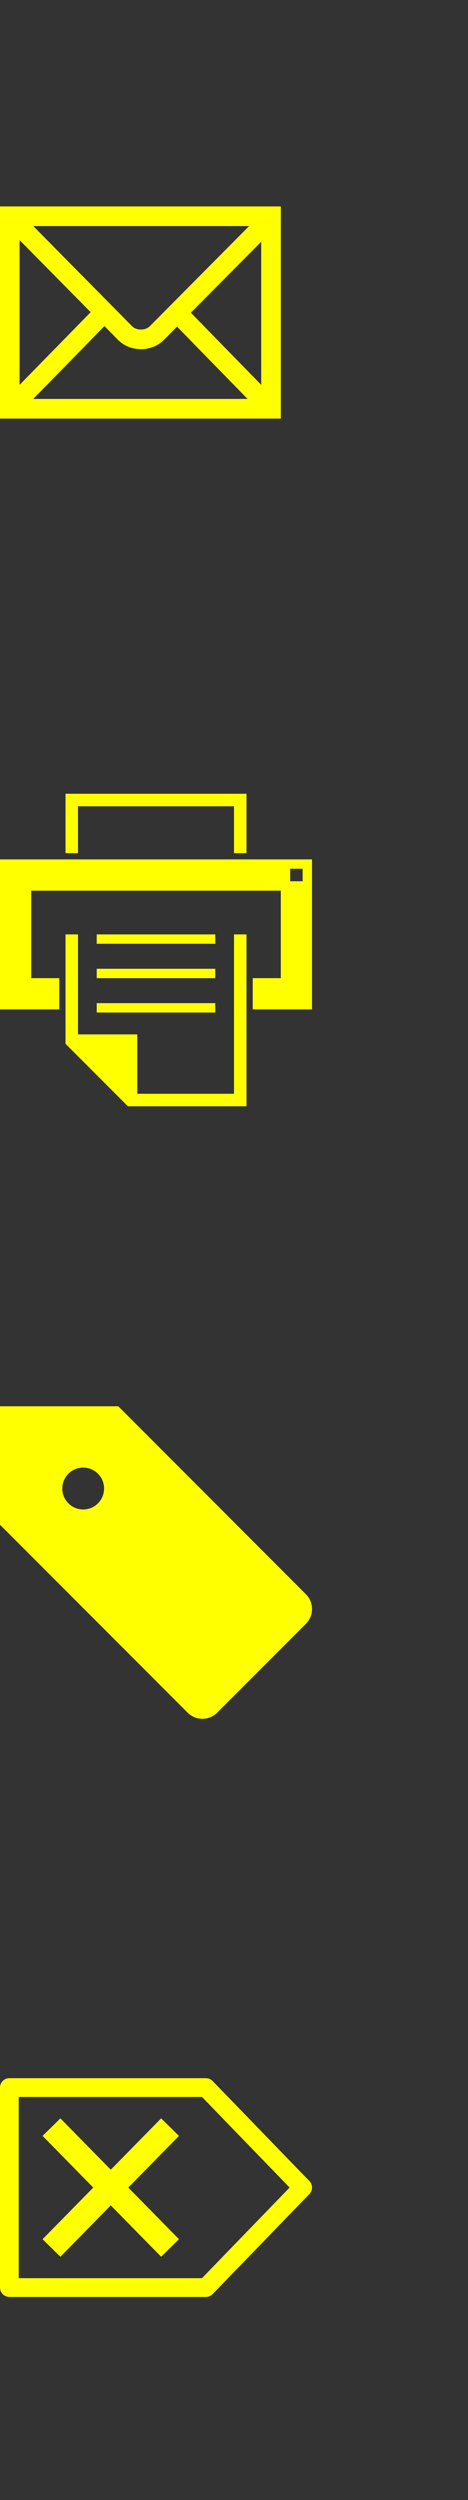 <?xml version="1.0" encoding="utf-8"?>
<!-- Generator: Adobe Illustrator 15.0.1, SVG Export Plug-In . SVG Version: 6.00 Build 0)  -->
<!DOCTYPE svg PUBLIC "-//W3C//DTD SVG 1.1//EN" "http://www.w3.org/Graphics/SVG/1.1/DTD/svg11.dtd">
<svg version="1.1" xmlns="http://www.w3.org/2000/svg" xmlns:xlink="http://www.w3.org/1999/xlink" x="0px" y="0px" width="30px"
	 height="160px" viewBox="0 0 30 160" enable-background="new 0 0 30 160" xml:space="preserve">
<rect x="0" y="0" width="30" height="160" fill="#333333" stroke="none"/>
<g id="guides" display="none">
</g>
<g id="icons">
	<g id="delete">
		<path fill="#FFFF00" d="M19.831,139.583l-6.2-6.4C13.519,133.065,13.362,133,13.2,133H0.6c-0.332,0-0.6,0.269-0.6,0.6V146.4
			c0,0.331,0.269,0.6,0.6,0.6h12.6c0.162,0,0.318-0.065,0.431-0.183l6.2-6.4C20.057,140.185,20.057,139.815,19.831,139.583z
			 M12.946,145.8H1.2v-11.6h11.746l5.618,5.8L12.946,145.8z"/>
		<polygon fill="#FFFF00" points="10.329,135.572 7.1,138.858 3.871,135.572 2.729,136.694 5.979,140 2.729,143.306 3.871,144.428 
			7.1,141.142 10.329,144.428 11.471,143.306 8.222,140 11.471,136.694 		"/>
	</g>
	<g id="tag">
		<path fill="#FFFF00" d="M19.607,102.026L7.581,90H0v7.58l12.027,12.027c0.523,0.523,1.371,0.523,1.895,0l5.686-5.686
			C20.131,103.398,20.131,102.55,19.607,102.026z M4.385,96.211c-0.523-0.523-0.523-1.371,0-1.895c0.523-0.523,1.372-0.523,1.895,0
			s0.523,1.371,0,1.895S4.908,96.734,4.385,96.211z"/>
	</g>
	<g id="print">
		<polygon fill="#FFFF00" points="4.2,50.8 4.2,54.6 5,54.6 5,51.6 15,51.6 15,54.6 15.8,54.6 15.8,50.8 		"/>
		<polygon fill="#FFFF00" points="15,59.8 15,70 8.8,70 8.8,66.2 5,66.2 5,59.8 4.2,59.8 4.2,66.8 8.2,70.8 15.8,70.8 15.8,59.8 		
			"/>
		<rect x="6.2" y="59.8" fill="#FFFF00" width="7.6" height="0.6"/>
		<rect x="6.2" y="62" fill="#FFFF00" width="7.6" height="0.6"/>
		<rect x="6.2" y="64.2" fill="#FFFF00" width="7.6" height="0.6"/>
		<path fill="#FFFF00" d="M0,55v9.6h3.8v-2H2V57h16v5.6h-1.8v2H20V55H0z M19.4,56.399H18.6v-0.8H19.4V56.399z"/>
	</g>
	<g id="share">
		<path fill="#FFFF00" d="M18,26.788H0V13.212h18V26.788L18,26.788z M2.13,25.532h13.74l-4.521-4.629l-0.856,0.862
			c-0.37,0.37-0.9,0.582-1.458,0.582c-0.004,0-0.007-0.001-0.01-0.001c-0.56-0.002-1.092-0.219-1.461-0.595l-0.87-0.881L2.13,25.532
			L2.13,25.532z M1.256,15.367v9.263l4.555-4.651L1.256,15.367L1.256,15.367z M12.233,20.013l4.511,4.617v-9.159L12.233,20.013
			L12.233,20.013z M2.133,14.468l6.326,6.403c0.137,0.14,0.345,0.22,0.571,0.22c0.001,0,0.002,0,0.004,0
			c0.223,0,0.436-0.078,0.568-0.213l6.367-6.41H2.133L2.133,14.468z"/>
	</g>
</g>
</svg>
